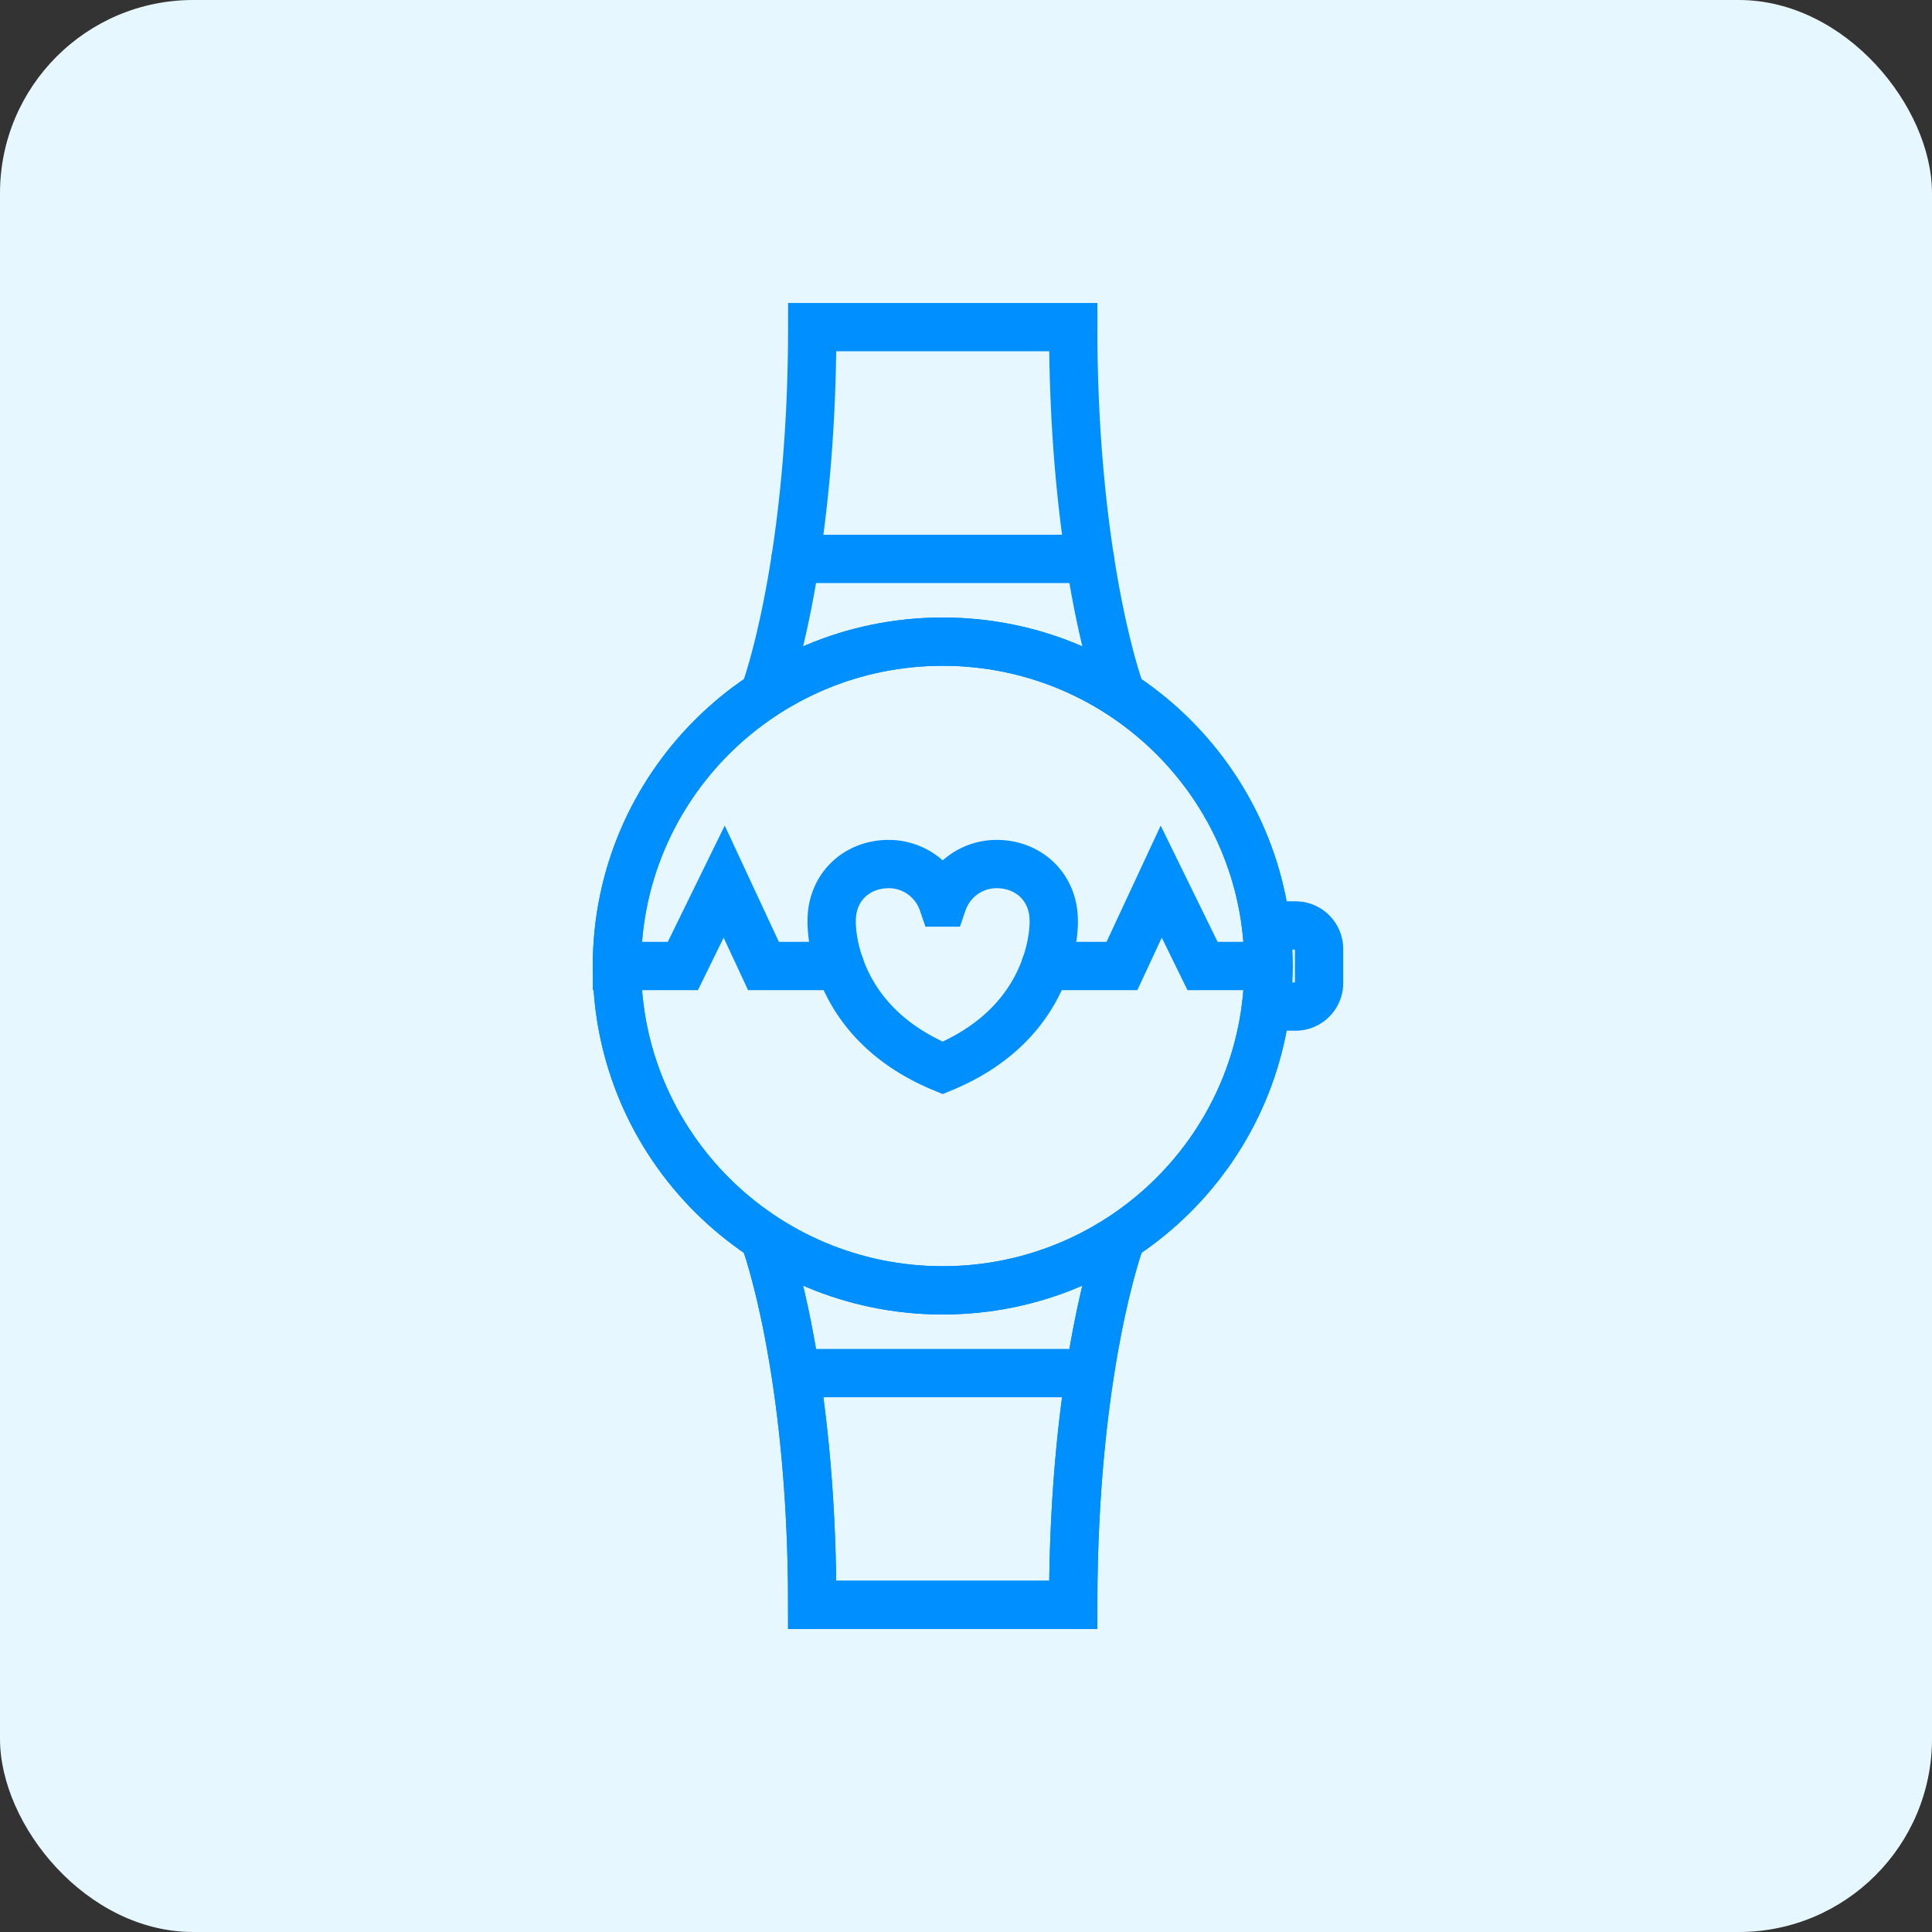 <svg xmlns="http://www.w3.org/2000/svg" width="60" height="60" viewBox="0 0 60 60">
    <rect x="0" y="0" width="60" height="60" fill="#333333" stroke="none"/>
    <g fill="none" fill-rule="nonzero">
        <rect width="60" height="60" fill="#E7F7FF" rx="6"/>
        <g stroke="#008FFF" stroke-linecap="round" stroke-width="1.5">
            <path d="M39.394 30c0 5.563-4.53 10.073-10.118 10.073-5.587 0-10.117-4.51-10.117-10.073 0-5.563 4.53-10.073 10.117-10.073 5.588 0 10.118 4.51 10.118 10.073z"/>
            <path d="M34.78 21.444s-1.45-3.944-1.45-11.285h-8.106c0 7.341-1.45 11.285-1.45 11.285M34.78 38.556s-1.45 3.944-1.45 11.285h-8.106c0-7.341-1.45-11.285-1.45-11.285M39.315 31.26h.915a.733.733 0 0 0 .735-.732v-1.056a.733.733 0 0 0-.735-.731h-.915M32.725 28.599c0-1.063-.794-1.765-1.772-1.765-.779 0-1.438.5-1.677 1.195a1.771 1.771 0 0 0-1.676-1.195c-.979 0-1.773.702-1.772 1.765 0 0-.124 3.089 3.448 4.567 3.573-1.478 3.449-4.567 3.449-4.567z"/>
            <path d="M26.085 30H23.71l-1.22-2.62L21.207 30h-2.048"/>
            <path d="M19.16 30c0 5.563 4.529 10.073 10.117 10.073 5.587 0 10.117-4.51 10.117-10.073 0-5.563-4.53-10.073-10.117-10.073-5.588 0-10.118 4.51-10.118 10.073z"/>
            <path d="M32.468 30h2.375l1.22-2.62L37.346 30h2.048M24.705 42.643h9.143M34.78 38.556s-1.45 3.944-1.45 11.285h-8.106c0-7.341-1.45-11.285-1.45-11.285M24.705 17.357h9.143"/>
        </g>
    </g>
</svg>
